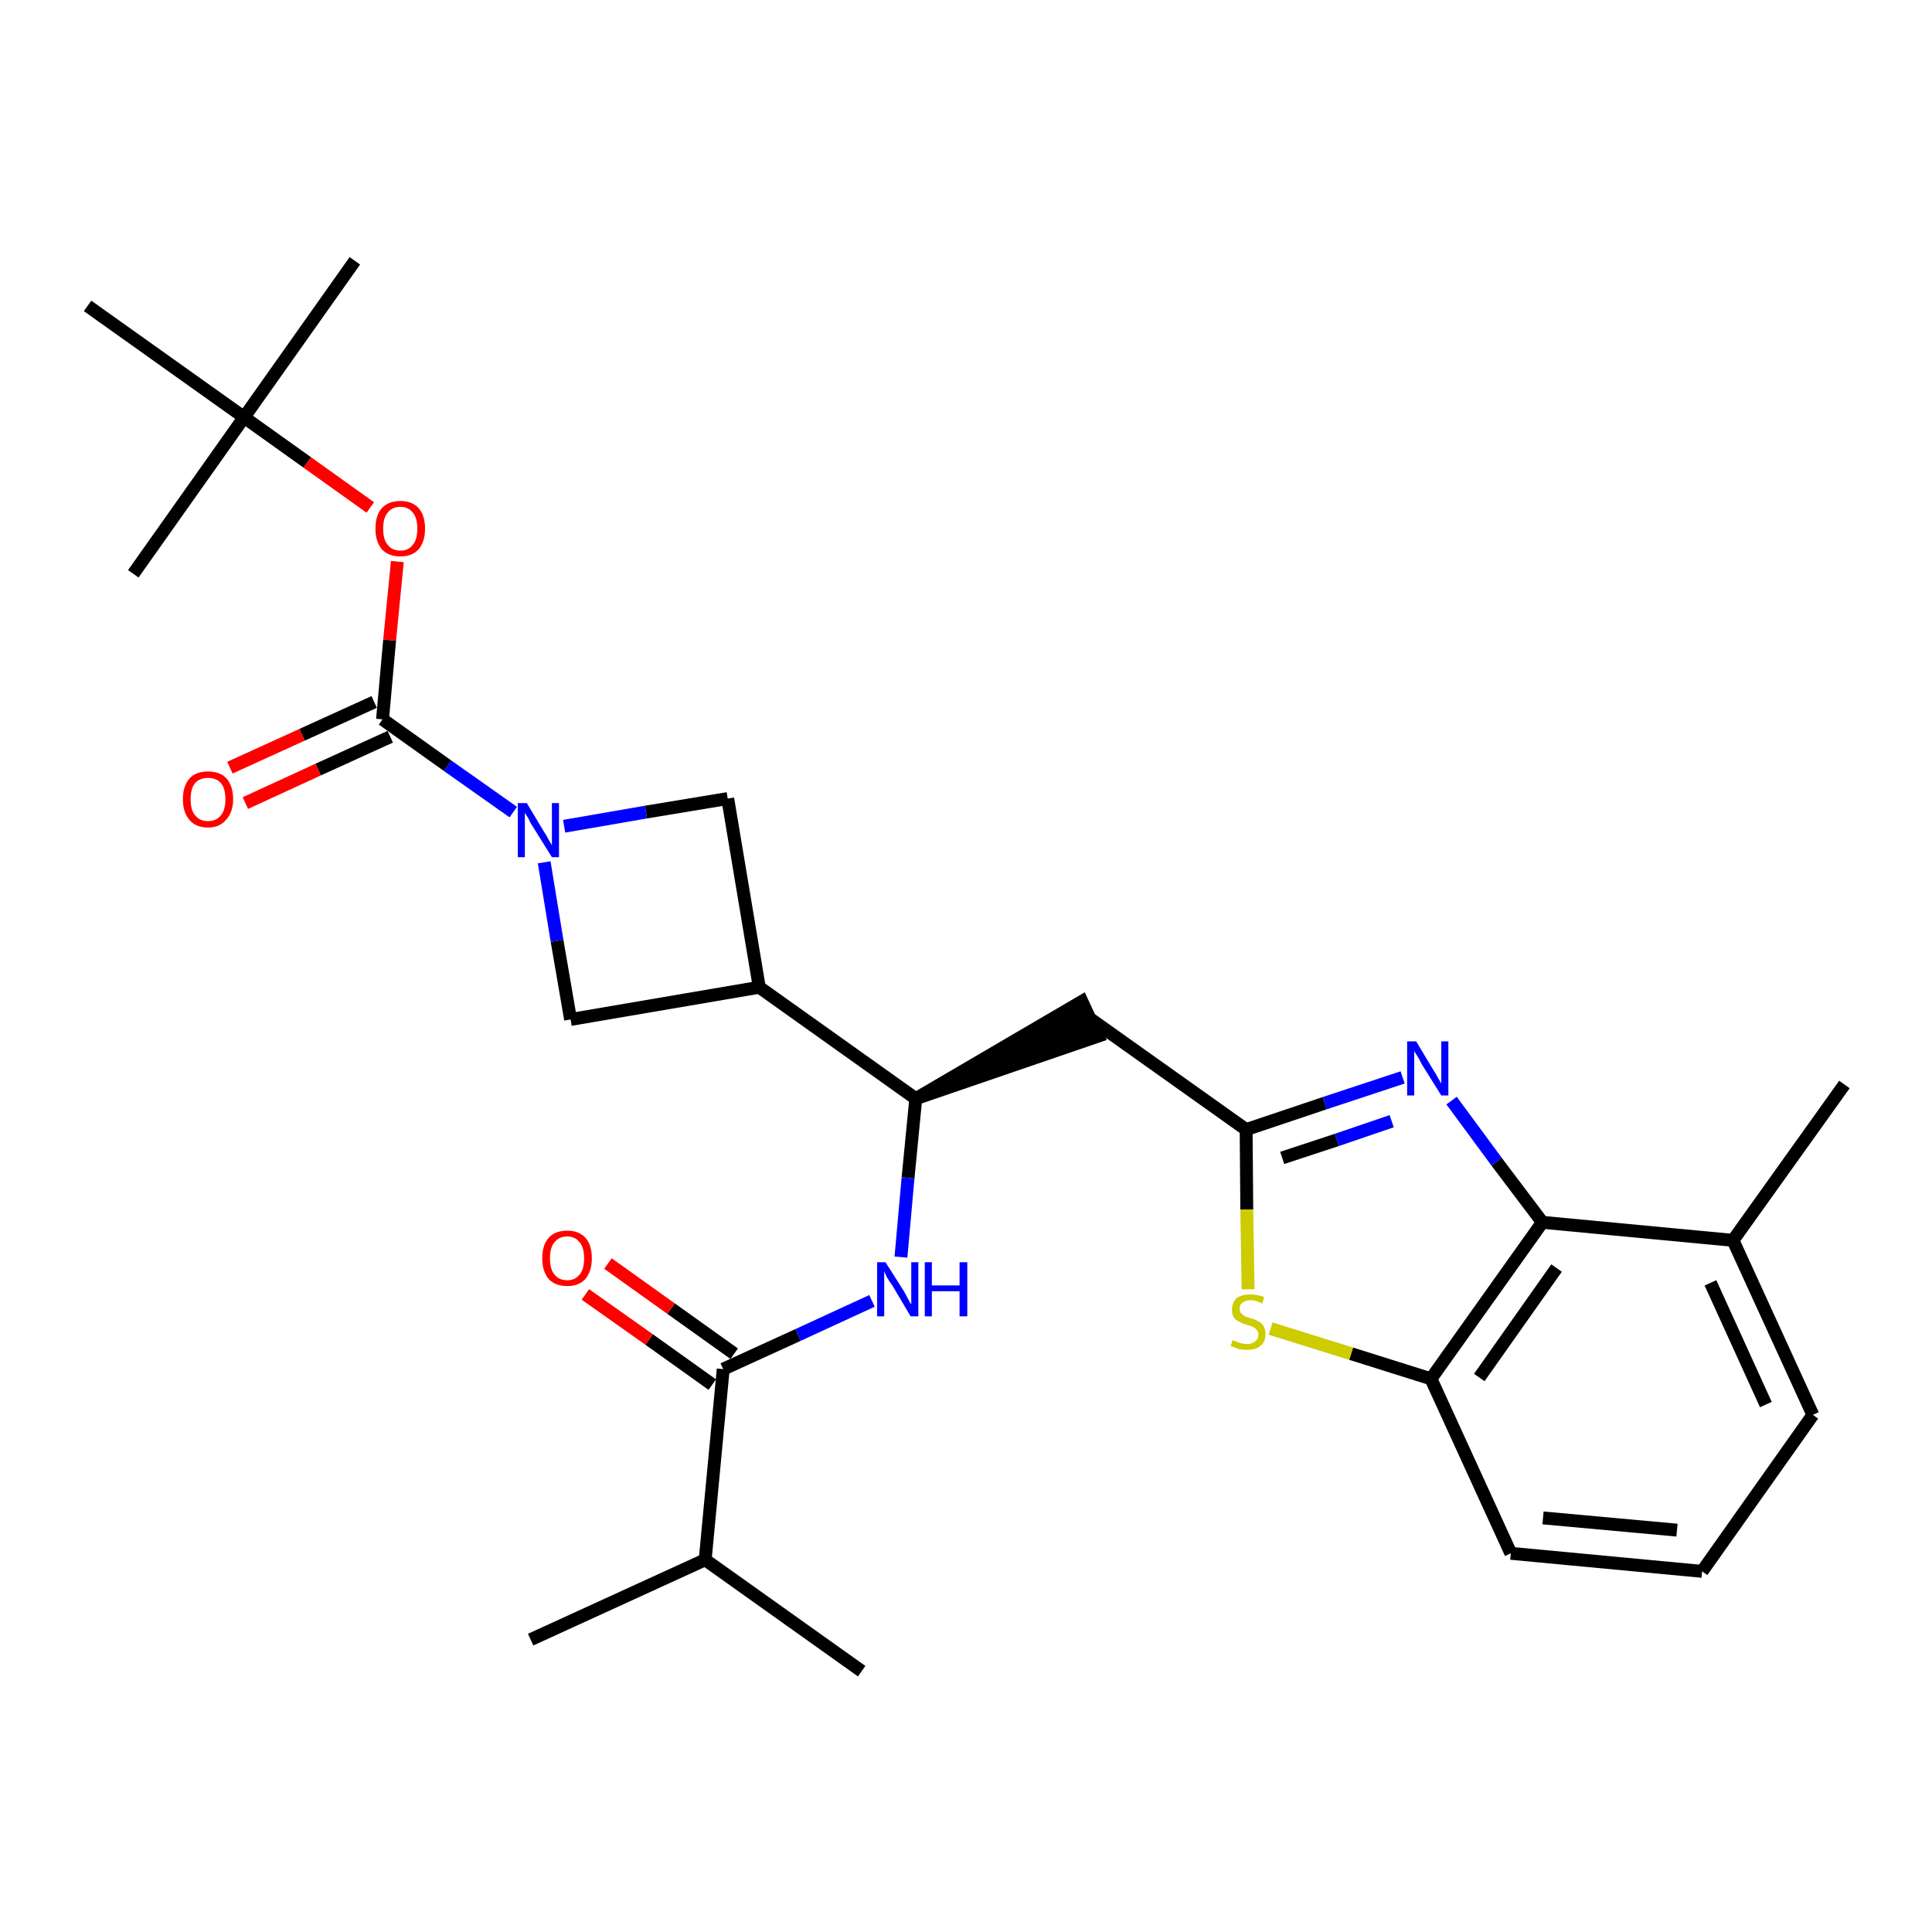 <?xml version='1.0' encoding='iso-8859-1'?>
<svg version='1.1' baseProfile='full'
              xmlns='http://www.w3.org/2000/svg'
                      xmlns:rdkit='http://www.rdkit.org/xml'
                      xmlns:xlink='http://www.w3.org/1999/xlink'
                  xml:space='preserve'
width='300px' height='300px' viewBox='0 0 300 300'>
<!-- END OF HEADER -->
<path class='bond-0 atom-0 atom-1' d='M 286.4,168.4 L 269.1,192.6' style='fill:none;fill-rule:evenodd;stroke:#000000;stroke-width:2.0px;stroke-linecap:butt;stroke-linejoin:miter;stroke-opacity:1' />
<path class='bond-1 atom-1 atom-2' d='M 269.1,192.6 L 281.5,219.7' style='fill:none;fill-rule:evenodd;stroke:#000000;stroke-width:2.0px;stroke-linecap:butt;stroke-linejoin:miter;stroke-opacity:1' />
<path class='bond-1 atom-1 atom-2' d='M 265.6,199.2 L 274.2,218.1' style='fill:none;fill-rule:evenodd;stroke:#000000;stroke-width:2.0px;stroke-linecap:butt;stroke-linejoin:miter;stroke-opacity:1' />
<path class='bond-28 atom-28 atom-1' d='M 239.5,189.8 L 269.1,192.6' style='fill:none;fill-rule:evenodd;stroke:#000000;stroke-width:2.0px;stroke-linecap:butt;stroke-linejoin:miter;stroke-opacity:1' />
<path class='bond-2 atom-2 atom-3' d='M 281.5,219.7 L 264.3,244.0' style='fill:none;fill-rule:evenodd;stroke:#000000;stroke-width:2.0px;stroke-linecap:butt;stroke-linejoin:miter;stroke-opacity:1' />
<path class='bond-3 atom-3 atom-4' d='M 264.3,244.0 L 234.6,241.2' style='fill:none;fill-rule:evenodd;stroke:#000000;stroke-width:2.0px;stroke-linecap:butt;stroke-linejoin:miter;stroke-opacity:1' />
<path class='bond-3 atom-3 atom-4' d='M 260.4,237.6 L 239.6,235.7' style='fill:none;fill-rule:evenodd;stroke:#000000;stroke-width:2.0px;stroke-linecap:butt;stroke-linejoin:miter;stroke-opacity:1' />
<path class='bond-4 atom-4 atom-5' d='M 234.6,241.2 L 222.2,214.1' style='fill:none;fill-rule:evenodd;stroke:#000000;stroke-width:2.0px;stroke-linecap:butt;stroke-linejoin:miter;stroke-opacity:1' />
<path class='bond-5 atom-5 atom-6' d='M 222.2,214.1 L 209.8,210.2' style='fill:none;fill-rule:evenodd;stroke:#000000;stroke-width:2.0px;stroke-linecap:butt;stroke-linejoin:miter;stroke-opacity:1' />
<path class='bond-5 atom-5 atom-6' d='M 209.8,210.2 L 197.3,206.3' style='fill:none;fill-rule:evenodd;stroke:#CCCC00;stroke-width:2.0px;stroke-linecap:butt;stroke-linejoin:miter;stroke-opacity:1' />
<path class='bond-29 atom-28 atom-5' d='M 239.5,189.8 L 222.2,214.1' style='fill:none;fill-rule:evenodd;stroke:#000000;stroke-width:2.0px;stroke-linecap:butt;stroke-linejoin:miter;stroke-opacity:1' />
<path class='bond-29 atom-28 atom-5' d='M 241.7,196.9 L 229.7,213.9' style='fill:none;fill-rule:evenodd;stroke:#000000;stroke-width:2.0px;stroke-linecap:butt;stroke-linejoin:miter;stroke-opacity:1' />
<path class='bond-6 atom-6 atom-7' d='M 193.8,200.2 L 193.6,187.8' style='fill:none;fill-rule:evenodd;stroke:#CCCC00;stroke-width:2.0px;stroke-linecap:butt;stroke-linejoin:miter;stroke-opacity:1' />
<path class='bond-6 atom-6 atom-7' d='M 193.6,187.8 L 193.5,175.4' style='fill:none;fill-rule:evenodd;stroke:#000000;stroke-width:2.0px;stroke-linecap:butt;stroke-linejoin:miter;stroke-opacity:1' />
<path class='bond-7 atom-7 atom-8' d='M 193.5,175.4 L 169.3,158.2' style='fill:none;fill-rule:evenodd;stroke:#000000;stroke-width:2.0px;stroke-linecap:butt;stroke-linejoin:miter;stroke-opacity:1' />
<path class='bond-26 atom-7 atom-27' d='M 193.5,175.4 L 205.7,171.3' style='fill:none;fill-rule:evenodd;stroke:#000000;stroke-width:2.0px;stroke-linecap:butt;stroke-linejoin:miter;stroke-opacity:1' />
<path class='bond-26 atom-7 atom-27' d='M 205.7,171.3 L 217.8,167.3' style='fill:none;fill-rule:evenodd;stroke:#0000FF;stroke-width:2.0px;stroke-linecap:butt;stroke-linejoin:miter;stroke-opacity:1' />
<path class='bond-26 atom-7 atom-27' d='M 199.1,179.8 L 207.6,177.0' style='fill:none;fill-rule:evenodd;stroke:#000000;stroke-width:2.0px;stroke-linecap:butt;stroke-linejoin:miter;stroke-opacity:1' />
<path class='bond-26 atom-7 atom-27' d='M 207.6,177.0 L 216.1,174.1' style='fill:none;fill-rule:evenodd;stroke:#0000FF;stroke-width:2.0px;stroke-linecap:butt;stroke-linejoin:miter;stroke-opacity:1' />
<path class='bond-8 atom-9 atom-8' d='M 142.2,170.6 L 170.5,160.9 L 168.0,155.5 Z' style='fill:#000000;fill-rule:evenodd;fill-opacity:1;stroke:#000000;stroke-width:2.0px;stroke-linecap:butt;stroke-linejoin:miter;stroke-opacity:1;' />
<path class='bond-9 atom-9 atom-10' d='M 142.2,170.6 L 141.0,182.9' style='fill:none;fill-rule:evenodd;stroke:#000000;stroke-width:2.0px;stroke-linecap:butt;stroke-linejoin:miter;stroke-opacity:1' />
<path class='bond-9 atom-9 atom-10' d='M 141.0,182.9 L 139.9,195.2' style='fill:none;fill-rule:evenodd;stroke:#0000FF;stroke-width:2.0px;stroke-linecap:butt;stroke-linejoin:miter;stroke-opacity:1' />
<path class='bond-15 atom-9 atom-16' d='M 142.2,170.6 L 117.9,153.3' style='fill:none;fill-rule:evenodd;stroke:#000000;stroke-width:2.0px;stroke-linecap:butt;stroke-linejoin:miter;stroke-opacity:1' />
<path class='bond-10 atom-10 atom-11' d='M 135.4,202.0 L 123.9,207.3' style='fill:none;fill-rule:evenodd;stroke:#0000FF;stroke-width:2.0px;stroke-linecap:butt;stroke-linejoin:miter;stroke-opacity:1' />
<path class='bond-10 atom-10 atom-11' d='M 123.9,207.3 L 112.3,212.6' style='fill:none;fill-rule:evenodd;stroke:#000000;stroke-width:2.0px;stroke-linecap:butt;stroke-linejoin:miter;stroke-opacity:1' />
<path class='bond-11 atom-11 atom-12' d='M 114.0,210.2 L 104.2,203.2' style='fill:none;fill-rule:evenodd;stroke:#000000;stroke-width:2.0px;stroke-linecap:butt;stroke-linejoin:miter;stroke-opacity:1' />
<path class='bond-11 atom-11 atom-12' d='M 104.2,203.2 L 94.4,196.2' style='fill:none;fill-rule:evenodd;stroke:#FF0000;stroke-width:2.0px;stroke-linecap:butt;stroke-linejoin:miter;stroke-opacity:1' />
<path class='bond-11 atom-11 atom-12' d='M 110.6,215.0 L 100.8,208.0' style='fill:none;fill-rule:evenodd;stroke:#000000;stroke-width:2.0px;stroke-linecap:butt;stroke-linejoin:miter;stroke-opacity:1' />
<path class='bond-11 atom-11 atom-12' d='M 100.8,208.0 L 90.9,201.0' style='fill:none;fill-rule:evenodd;stroke:#FF0000;stroke-width:2.0px;stroke-linecap:butt;stroke-linejoin:miter;stroke-opacity:1' />
<path class='bond-12 atom-11 atom-13' d='M 112.3,212.6 L 109.5,242.2' style='fill:none;fill-rule:evenodd;stroke:#000000;stroke-width:2.0px;stroke-linecap:butt;stroke-linejoin:miter;stroke-opacity:1' />
<path class='bond-13 atom-13 atom-14' d='M 109.5,242.2 L 82.4,254.6' style='fill:none;fill-rule:evenodd;stroke:#000000;stroke-width:2.0px;stroke-linecap:butt;stroke-linejoin:miter;stroke-opacity:1' />
<path class='bond-14 atom-13 atom-15' d='M 109.5,242.2 L 133.8,259.5' style='fill:none;fill-rule:evenodd;stroke:#000000;stroke-width:2.0px;stroke-linecap:butt;stroke-linejoin:miter;stroke-opacity:1' />
<path class='bond-16 atom-16 atom-17' d='M 117.9,153.3 L 113.0,124.0' style='fill:none;fill-rule:evenodd;stroke:#000000;stroke-width:2.0px;stroke-linecap:butt;stroke-linejoin:miter;stroke-opacity:1' />
<path class='bond-30 atom-26 atom-16' d='M 88.6,158.3 L 117.9,153.3' style='fill:none;fill-rule:evenodd;stroke:#000000;stroke-width:2.0px;stroke-linecap:butt;stroke-linejoin:miter;stroke-opacity:1' />
<path class='bond-17 atom-17 atom-18' d='M 113.0,124.0 L 100.3,126.1' style='fill:none;fill-rule:evenodd;stroke:#000000;stroke-width:2.0px;stroke-linecap:butt;stroke-linejoin:miter;stroke-opacity:1' />
<path class='bond-17 atom-17 atom-18' d='M 100.3,126.1 L 87.6,128.3' style='fill:none;fill-rule:evenodd;stroke:#0000FF;stroke-width:2.0px;stroke-linecap:butt;stroke-linejoin:miter;stroke-opacity:1' />
<path class='bond-18 atom-18 atom-19' d='M 79.7,126.1 L 69.5,118.9' style='fill:none;fill-rule:evenodd;stroke:#0000FF;stroke-width:2.0px;stroke-linecap:butt;stroke-linejoin:miter;stroke-opacity:1' />
<path class='bond-18 atom-18 atom-19' d='M 69.5,118.9 L 59.4,111.7' style='fill:none;fill-rule:evenodd;stroke:#000000;stroke-width:2.0px;stroke-linecap:butt;stroke-linejoin:miter;stroke-opacity:1' />
<path class='bond-25 atom-18 atom-26' d='M 84.5,133.9 L 86.5,146.1' style='fill:none;fill-rule:evenodd;stroke:#0000FF;stroke-width:2.0px;stroke-linecap:butt;stroke-linejoin:miter;stroke-opacity:1' />
<path class='bond-25 atom-18 atom-26' d='M 86.5,146.1 L 88.6,158.3' style='fill:none;fill-rule:evenodd;stroke:#000000;stroke-width:2.0px;stroke-linecap:butt;stroke-linejoin:miter;stroke-opacity:1' />
<path class='bond-19 atom-19 atom-20' d='M 58.1,109.0 L 46.9,114.1' style='fill:none;fill-rule:evenodd;stroke:#000000;stroke-width:2.0px;stroke-linecap:butt;stroke-linejoin:miter;stroke-opacity:1' />
<path class='bond-19 atom-19 atom-20' d='M 46.9,114.1 L 35.7,119.2' style='fill:none;fill-rule:evenodd;stroke:#FF0000;stroke-width:2.0px;stroke-linecap:butt;stroke-linejoin:miter;stroke-opacity:1' />
<path class='bond-19 atom-19 atom-20' d='M 60.6,114.4 L 49.4,119.5' style='fill:none;fill-rule:evenodd;stroke:#000000;stroke-width:2.0px;stroke-linecap:butt;stroke-linejoin:miter;stroke-opacity:1' />
<path class='bond-19 atom-19 atom-20' d='M 49.4,119.5 L 38.1,124.7' style='fill:none;fill-rule:evenodd;stroke:#FF0000;stroke-width:2.0px;stroke-linecap:butt;stroke-linejoin:miter;stroke-opacity:1' />
<path class='bond-20 atom-19 atom-21' d='M 59.4,111.7 L 60.5,99.4' style='fill:none;fill-rule:evenodd;stroke:#000000;stroke-width:2.0px;stroke-linecap:butt;stroke-linejoin:miter;stroke-opacity:1' />
<path class='bond-20 atom-19 atom-21' d='M 60.5,99.4 L 61.7,87.2' style='fill:none;fill-rule:evenodd;stroke:#FF0000;stroke-width:2.0px;stroke-linecap:butt;stroke-linejoin:miter;stroke-opacity:1' />
<path class='bond-21 atom-21 atom-22' d='M 57.5,78.8 L 47.7,71.8' style='fill:none;fill-rule:evenodd;stroke:#FF0000;stroke-width:2.0px;stroke-linecap:butt;stroke-linejoin:miter;stroke-opacity:1' />
<path class='bond-21 atom-21 atom-22' d='M 47.7,71.8 L 37.9,64.8' style='fill:none;fill-rule:evenodd;stroke:#000000;stroke-width:2.0px;stroke-linecap:butt;stroke-linejoin:miter;stroke-opacity:1' />
<path class='bond-22 atom-22 atom-23' d='M 37.9,64.8 L 55.1,40.5' style='fill:none;fill-rule:evenodd;stroke:#000000;stroke-width:2.0px;stroke-linecap:butt;stroke-linejoin:miter;stroke-opacity:1' />
<path class='bond-23 atom-22 atom-24' d='M 37.9,64.8 L 20.7,89.1' style='fill:none;fill-rule:evenodd;stroke:#000000;stroke-width:2.0px;stroke-linecap:butt;stroke-linejoin:miter;stroke-opacity:1' />
<path class='bond-24 atom-22 atom-25' d='M 37.9,64.8 L 13.6,47.5' style='fill:none;fill-rule:evenodd;stroke:#000000;stroke-width:2.0px;stroke-linecap:butt;stroke-linejoin:miter;stroke-opacity:1' />
<path class='bond-27 atom-27 atom-28' d='M 225.4,170.9 L 232.4,180.4' style='fill:none;fill-rule:evenodd;stroke:#0000FF;stroke-width:2.0px;stroke-linecap:butt;stroke-linejoin:miter;stroke-opacity:1' />
<path class='bond-27 atom-27 atom-28' d='M 232.4,180.4 L 239.5,189.8' style='fill:none;fill-rule:evenodd;stroke:#000000;stroke-width:2.0px;stroke-linecap:butt;stroke-linejoin:miter;stroke-opacity:1' />
<path  class='atom-6' d='M 191.4 208.1
Q 191.5 208.1, 191.9 208.3
Q 192.3 208.5, 192.8 208.6
Q 193.2 208.7, 193.6 208.7
Q 194.4 208.7, 194.9 208.3
Q 195.4 207.9, 195.4 207.2
Q 195.4 206.7, 195.1 206.5
Q 194.9 206.2, 194.5 206.0
Q 194.2 205.9, 193.6 205.7
Q 192.8 205.5, 192.4 205.2
Q 191.9 205.0, 191.6 204.6
Q 191.3 204.1, 191.3 203.4
Q 191.3 202.3, 192.0 201.6
Q 192.7 201.0, 194.2 201.0
Q 195.2 201.0, 196.3 201.4
L 196.0 202.4
Q 195.0 201.9, 194.2 201.9
Q 193.4 201.9, 192.9 202.3
Q 192.5 202.6, 192.5 203.2
Q 192.5 203.7, 192.7 203.9
Q 193.0 204.2, 193.3 204.4
Q 193.6 204.5, 194.2 204.7
Q 195.0 204.9, 195.4 205.2
Q 195.9 205.4, 196.2 205.9
Q 196.5 206.4, 196.5 207.2
Q 196.5 208.4, 195.7 209.0
Q 195.0 209.6, 193.7 209.6
Q 192.9 209.6, 192.4 209.5
Q 191.8 209.3, 191.1 209.0
L 191.4 208.1
' fill='#CCCC00'/>
<path  class='atom-10' d='M 137.5 196.0
L 140.3 200.4
Q 140.6 200.9, 141.0 201.7
Q 141.4 202.5, 141.5 202.5
L 141.5 196.0
L 142.6 196.0
L 142.6 204.4
L 141.4 204.4
L 138.5 199.5
Q 138.1 199.0, 137.7 198.3
Q 137.4 197.6, 137.3 197.4
L 137.3 204.4
L 136.2 204.4
L 136.2 196.0
L 137.5 196.0
' fill='#0000FF'/>
<path  class='atom-10' d='M 143.6 196.0
L 144.7 196.0
L 144.7 199.6
L 149.0 199.6
L 149.0 196.0
L 150.2 196.0
L 150.2 204.4
L 149.0 204.4
L 149.0 200.5
L 144.7 200.5
L 144.7 204.4
L 143.6 204.4
L 143.6 196.0
' fill='#0000FF'/>
<path  class='atom-12' d='M 84.2 195.4
Q 84.2 193.3, 85.2 192.2
Q 86.2 191.1, 88.1 191.1
Q 89.9 191.1, 90.9 192.2
Q 91.9 193.3, 91.9 195.4
Q 91.9 197.4, 90.9 198.6
Q 89.9 199.7, 88.1 199.7
Q 86.2 199.7, 85.2 198.6
Q 84.2 197.4, 84.2 195.4
M 88.1 198.8
Q 89.3 198.8, 90.0 197.9
Q 90.7 197.1, 90.7 195.4
Q 90.7 193.7, 90.0 192.9
Q 89.3 192.0, 88.1 192.0
Q 86.8 192.0, 86.1 192.9
Q 85.4 193.7, 85.4 195.4
Q 85.4 197.1, 86.1 197.9
Q 86.8 198.8, 88.1 198.8
' fill='#FF0000'/>
<path  class='atom-18' d='M 81.8 124.7
L 84.5 129.2
Q 84.8 129.6, 85.2 130.4
Q 85.7 131.2, 85.7 131.3
L 85.7 124.7
L 86.8 124.7
L 86.8 133.1
L 85.7 133.1
L 82.7 128.3
Q 82.3 127.7, 82.0 127.0
Q 81.6 126.4, 81.5 126.2
L 81.5 133.1
L 80.4 133.1
L 80.4 124.7
L 81.8 124.7
' fill='#0000FF'/>
<path  class='atom-20' d='M 28.4 124.1
Q 28.4 122.1, 29.4 120.9
Q 30.4 119.8, 32.3 119.8
Q 34.2 119.8, 35.2 120.9
Q 36.2 122.1, 36.2 124.1
Q 36.2 126.1, 35.1 127.3
Q 34.1 128.5, 32.3 128.5
Q 30.4 128.5, 29.4 127.3
Q 28.4 126.1, 28.4 124.1
M 32.3 127.5
Q 33.6 127.5, 34.3 126.6
Q 35.0 125.8, 35.0 124.1
Q 35.0 122.4, 34.3 121.6
Q 33.6 120.8, 32.3 120.8
Q 31.0 120.8, 30.3 121.6
Q 29.6 122.4, 29.6 124.1
Q 29.6 125.8, 30.3 126.6
Q 31.0 127.5, 32.3 127.5
' fill='#FF0000'/>
<path  class='atom-21' d='M 58.3 82.1
Q 58.3 80.0, 59.3 78.9
Q 60.3 77.8, 62.2 77.8
Q 64.0 77.8, 65.0 78.9
Q 66.0 80.0, 66.0 82.1
Q 66.0 84.1, 65.0 85.3
Q 64.0 86.4, 62.2 86.4
Q 60.3 86.4, 59.3 85.3
Q 58.3 84.1, 58.3 82.1
M 62.2 85.5
Q 63.4 85.5, 64.1 84.6
Q 64.8 83.8, 64.8 82.1
Q 64.8 80.4, 64.1 79.6
Q 63.4 78.7, 62.2 78.7
Q 60.9 78.7, 60.2 79.6
Q 59.5 80.4, 59.5 82.1
Q 59.5 83.8, 60.2 84.6
Q 60.9 85.5, 62.2 85.5
' fill='#FF0000'/>
<path  class='atom-27' d='M 219.9 161.7
L 222.6 166.2
Q 222.9 166.6, 223.3 167.4
Q 223.8 168.2, 223.8 168.3
L 223.8 161.7
L 224.9 161.7
L 224.9 170.1
L 223.8 170.1
L 220.8 165.3
Q 220.5 164.7, 220.1 164.0
Q 219.7 163.4, 219.6 163.2
L 219.6 170.1
L 218.5 170.1
L 218.5 161.7
L 219.9 161.7
' fill='#0000FF'/>
</svg>
